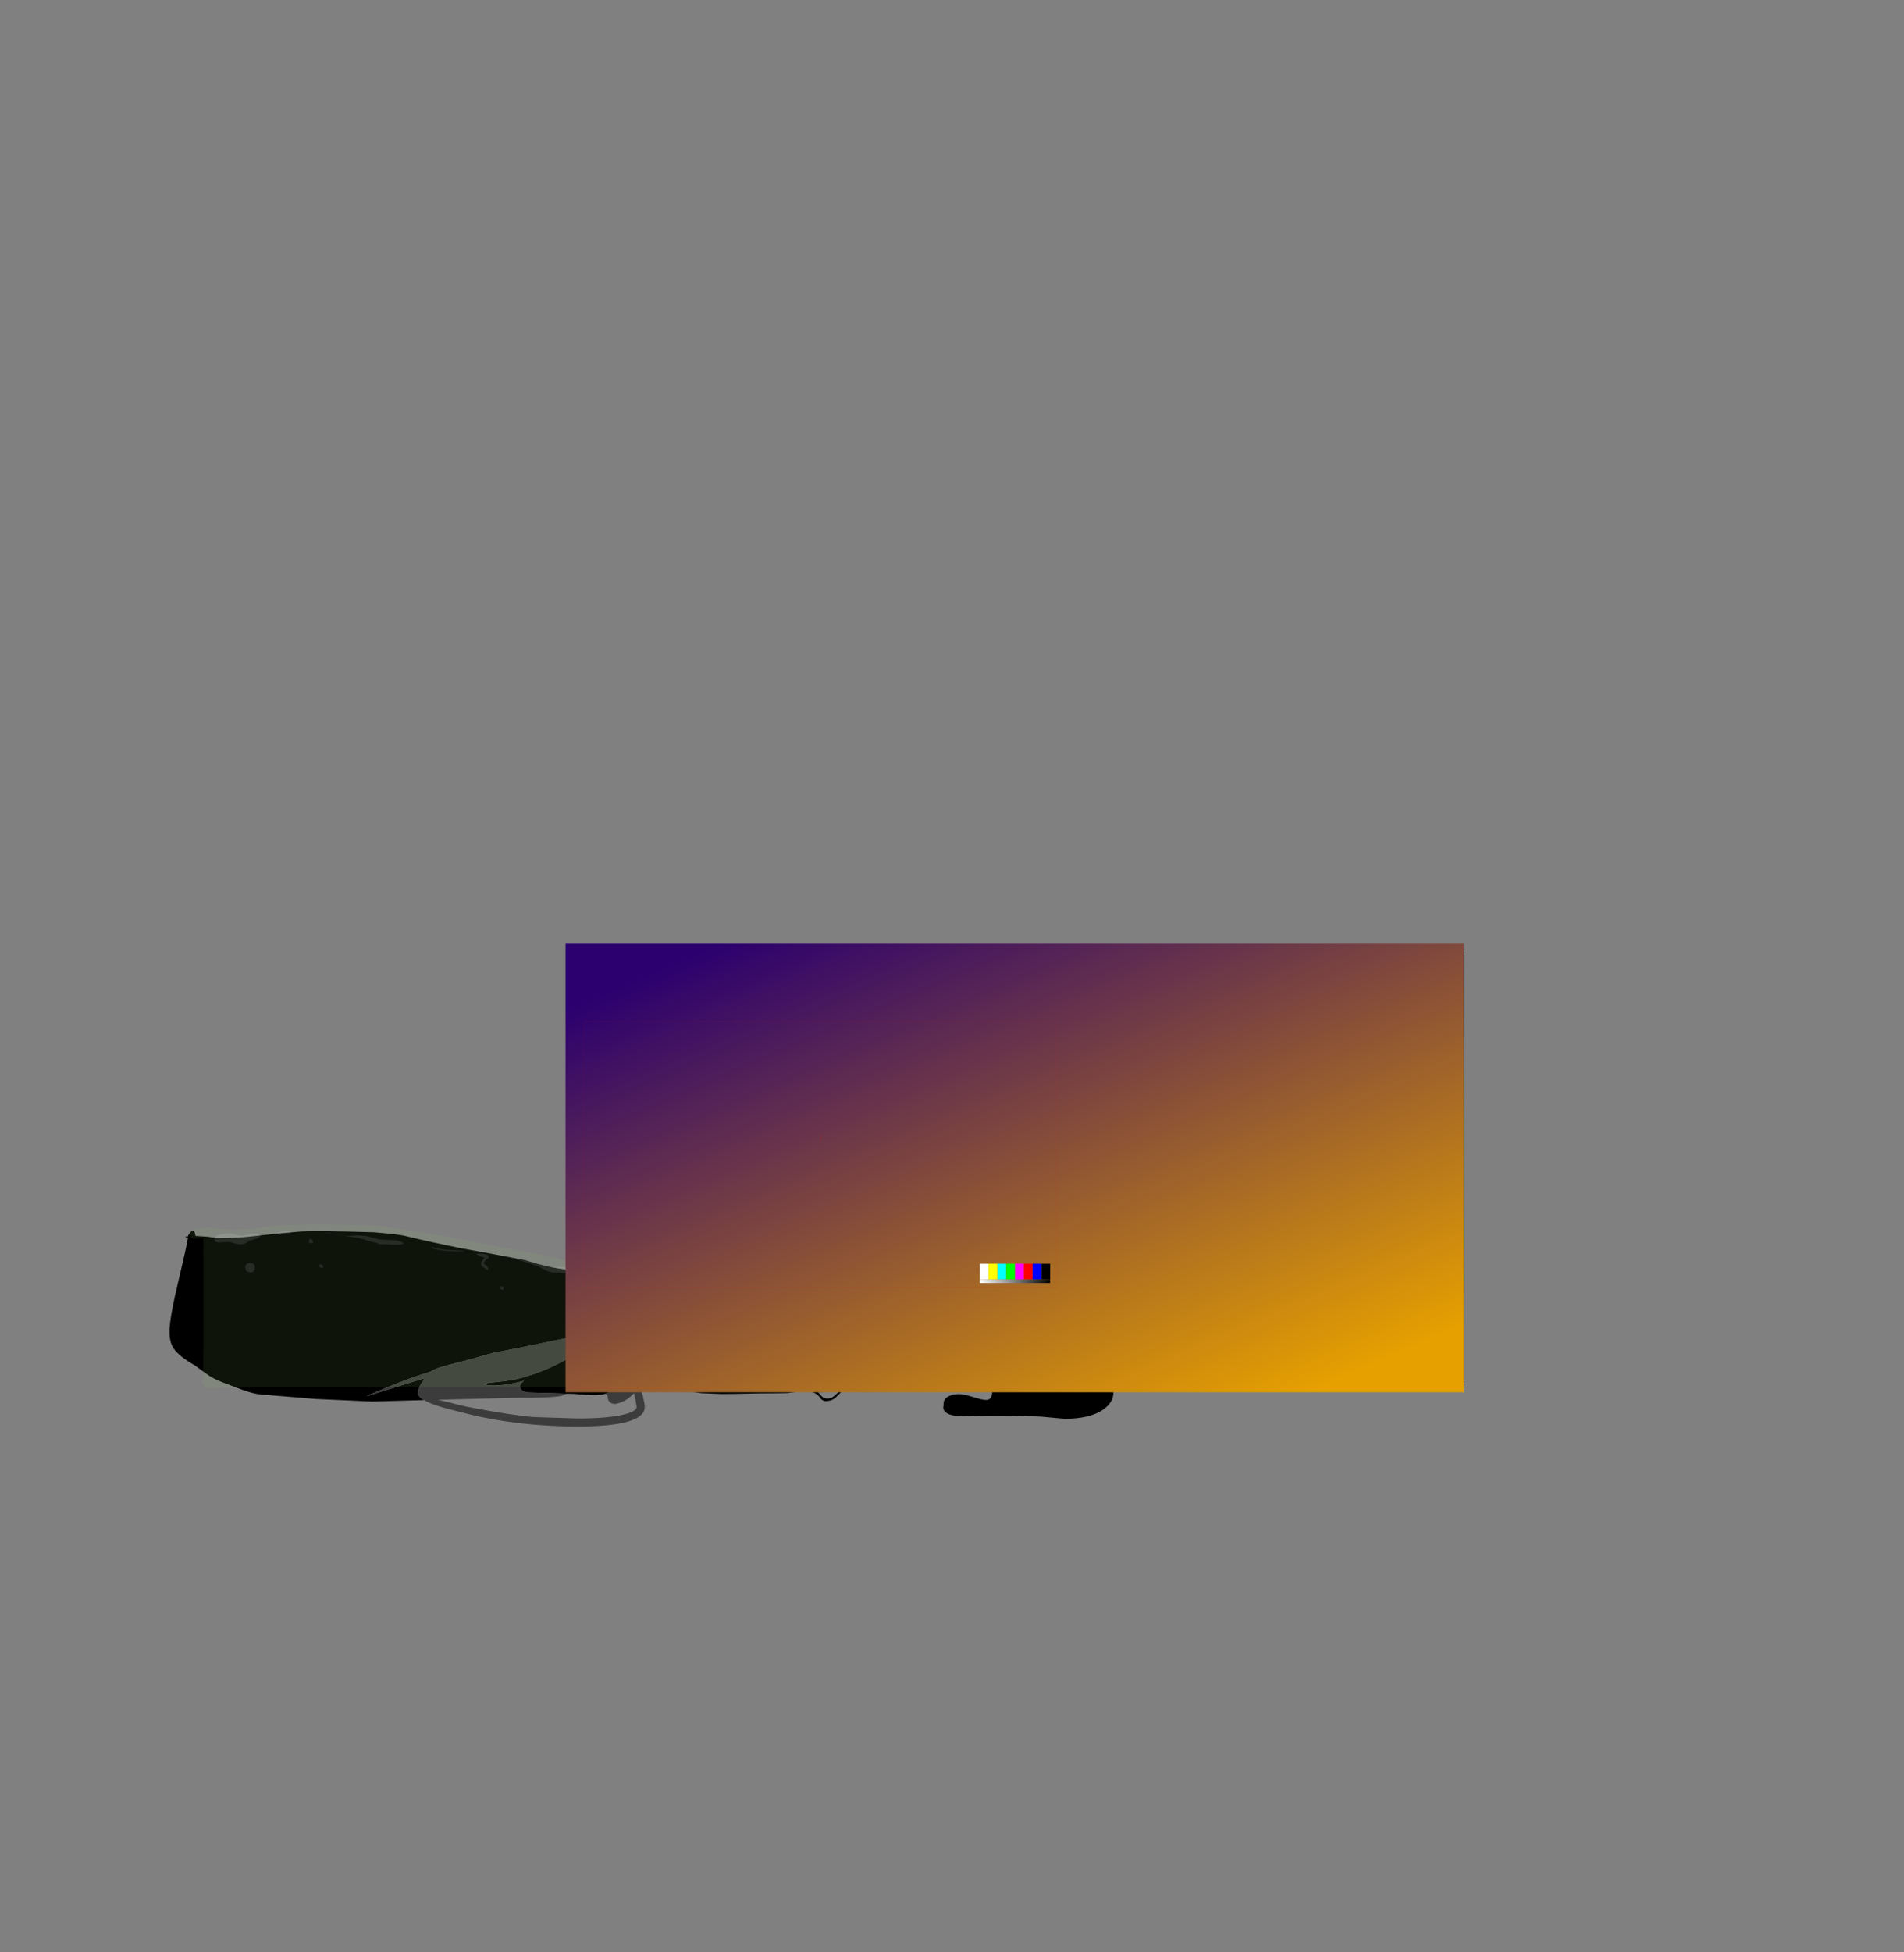 <?xml version="1.0" encoding="UTF-8" standalone="no"?>
<svg xmlns:ffdec="https://www.free-decompiler.com/flash" xmlns:xlink="http://www.w3.org/1999/xlink" ffdec:objectType="frame" height="3128.4px" width="3052.6px" xmlns="http://www.w3.org/2000/svg">
  <rect width="100%" height="100%" fill="#808080" stroke="none"/>
  <g transform="matrix(2.0, 0.0, 0.0, 2.0, 988.7, 1403.6)">
    <use ffdec:characterId="3966" height="345.5" transform="matrix(1.0, 0.0, 0.0, 1.0, -38.55, 60.6)" width="718.05" xlink:href="#shape0"/>
    <use ffdec:characterId="3968" height="274.55" transform="matrix(1.0, 0.0, 0.0, 1.0, -358.5, 166.7)" width="757.75" xlink:href="#sprite0"/>
    <use ffdec:characterId="3963" height="359.6" style="mix-blend-mode: overlay" transform="matrix(1.125, 0.0, 0.0, 1.0, -41.0, 54.25)" width="640.0" xlink:href="#sprite1"/>
    <use ffdec:characterId="3962" height="300.0" transform="matrix(0.71, 0.0, 0.0, 0.71, -25.646, 116.558)" width="533.0" xlink:href="#sprite2"/>
  </g>
  <defs>
    <g id="shape0" transform="matrix(1.0, 0.0, 0.0, 1.0, 38.55, -60.6)">
      <path d="M679.0 405.6 L-38.05 405.6 -38.05 61.1 679.0 61.1 679.0 405.6" fill="url(#gradient0)" fill-rule="evenodd" stroke="none"/>
      <path d="M679.0 405.6 L-38.05 405.6 -38.05 61.1 679.0 61.1 679.0 405.6 Z" fill="none" stroke="#000000" stroke-linecap="round" stroke-linejoin="round" stroke-width="1.0"/>
    </g>
    <linearGradient gradientTransform="matrix(0.0, 0.261, -0.21, 0.0, 312.3, 232.35)" gradientUnits="userSpaceOnUse" id="gradient0" spreadMethod="pad" x1="-819.2" x2="819.2">
      <stop offset="0.0" stop-color="#000000"/>
      <stop offset="1.0" stop-color="#333333"/>
    </linearGradient>
    <g id="sprite0" transform="matrix(1.0, 0.0, 0.0, 1.0, 40.75, -159.2)">
      <use ffdec:characterId="3967" height="274.55" transform="matrix(1.0, 0.0, 0.0, 1.0, -40.75, 159.2)" width="757.75" xlink:href="#shape1"/>
    </g>
    <g id="shape1" transform="matrix(1.0, 0.0, 0.0, 1.0, 40.75, -159.2)">
      <path d="M675.7 319.5 Q679.45 321.35 685.0 325.25 689.8 328.55 693.65 334.8 700.2 345.35 701.5 347.0 705.5 352.15 708.0 357.2 711.25 363.85 711.0 368.75 710.9 371.8 712.4 379.25 714.0 386.95 714.0 390.5 714.0 393.5 712.75 395.8 710.75 399.5 706.0 399.5 701.55 399.5 691.15 383.9 679.3 364.7 674.5 357.5 L669.0 359.3 663.35 360.25 625.35 361.5 Q618.4 361.5 612.4 358.25 605.85 354.75 605.85 349.85 605.85 346.05 610.1 341.65 L619.1 333.0 Q601.3 334.3 595.25 329.6 593.35 328.1 592.85 326.2 L592.75 324.6 Q592.75 321.45 595.0 319.0 L596.35 317.8 Q597.3 317.2 598.0 317.0 L607.95 316.6 664.85 316.5 Q670.25 316.9 675.7 319.5" fill="#000000" fill-rule="evenodd" stroke="none"/>
      <path d="M686.25 374.75 L687.5 374.55 686.5 374.0 686.25 374.75 M163.3 412.6 L121.65 413.75 76.25 411.7 32.25 408.05 Q26.9 407.65 18.15 404.55 L1.6 398.3 Q-6.05 395.4 -11.75 391.1 L-20.5 384.75 Q-33.45 377.4 -37.65 370.8 -40.75 366.0 -40.75 357.75 -40.75 346.95 -33.3 315.85 -26.75 288.5 -25.95 282.55 L-26.85 282.35 Q-27.85 282.1 -27.85 281.5 L-25.85 281.45 -25.85 281.3 Q-25.85 280.45 -24.45 278.75 -23.1 277.1 -22.5 277.1 -20.85 277.15 -20.25 279.15 -20.0 280.05 -20.0 281.05 L-9.75 281.75 -5.65 282.35 -2.35 282.85 Q14.2 282.85 27.7 281.15 L48.55 278.85 65.55 277.45 Q80.25 276.85 122.65 278.1 L136.1 279.3 Q144.75 280.25 148.25 281.1 169.8 286.3 192.9 290.9 L219.2 295.7 Q235.0 298.4 244.5 300.5 L255.35 303.65 Q265.3 306.45 275.35 307.8 L289.25 309.95 305.4 312.05 318.65 312.7 321.1 312.75 321.5 312.55 322.9 308.35 Q323.75 306.0 325.15 304.2 328.95 299.05 331.65 293.4 333.8 288.95 335.15 284.3 L337.0 277.2 Q337.6 274.3 336.55 271.55 L335.05 267.25 332.4 260.0 Q329.8 253.4 327.75 246.55 325.6 239.25 325.3 231.7 324.85 220.25 329.05 209.65 330.35 206.5 332.55 203.7 333.85 202.05 335.45 200.7 338.15 198.4 341.0 196.7 L342.35 196.8 Q348.75 198.15 355.3 198.55 360.05 198.95 363.15 195.55 367.65 190.55 372.7 186.35 373.95 185.3 375.6 185.0 L378.1 185.05 379.1 185.55 Q380.4 186.45 381.25 187.65 L382.6 185.3 Q383.4 184.1 384.4 183.35 385.25 182.7 386.25 182.45 L388.8 181.5 404.1 181.9 Q404.0 177.3 404.9 172.7 405.35 170.25 406.2 167.95 406.65 166.8 407.7 166.1 409.15 165.0 410.65 164.15 L412.9 162.65 416.9 159.95 Q418.05 159.8 419.0 160.35 422.0 162.35 425.25 163.8 L431.9 166.55 Q439.45 169.65 447.2 172.4 454.0 174.7 461.15 174.4 L465.45 173.9 Q468.95 173.25 471.9 170.9 L473.5 169.15 474.85 167.1 477.3 162.55 478.85 161.85 486.75 166.8 498.45 166.7 497.3 165.5 Q495.25 163.1 495.25 162.2 495.25 160.6 496.25 161.55 L498.0 163.8 498.85 164.6 500.25 165.5 501.6 166.3 501.8 166.65 507.65 166.6 507.5 166.45 506.5 165.25 505.3 163.2 Q504.5 161.6 504.5 160.7 504.5 159.7 505.0 159.35 505.65 158.85 507.25 159.9 L508.75 162.5 512.4 164.85 515.05 166.5 515.25 166.5 519.85 166.55 520.35 165.15 521.05 163.65 Q521.7 162.55 522.65 162.15 L523.75 161.6 Q524.55 161.15 525.0 161.05 L528.0 161.1 531.75 161.3 Q534.0 161.6 538.4 163.15 543.0 164.8 544.5 166.0 L546.3 167.65 Q547.95 167.0 549.75 166.8 554.8 166.35 559.45 168.85 L563.7 171.1 564.45 171.0 Q568.1 170.7 570.65 172.25 578.9 175.75 580.9 181.1 583.4 182.2 584.15 182.8 586.15 184.5 588.2 187.0 L590.3 187.55 Q594.25 188.75 597.9 190.75 600.2 192.3 603.1 194.75 L608.1 199.05 Q609.85 200.55 610.75 203.0 L611.85 207.3 612.4 211.15 612.5 211.85 Q614.95 214.45 617.35 219.1 L619.6 224.5 Q624.4 228.0 625.8 232.5 626.7 235.55 626.8 241.0 L628.15 243.25 Q629.45 246.0 631.1 251.25 631.7 253.05 632.6 258.85 633.55 264.95 633.55 267.6 L633.1 273.0 632.35 277.95 Q633.05 281.55 633.05 285.85 L633.0 288.75 632.5 292.05 632.85 294.75 633.25 299.4 632.95 303.5 632.3 307.4 631.6 311.5 Q631.15 313.4 630.4 314.65 630.55 315.95 631.25 317.35 632.1 319.2 632.1 321.1 632.1 323.25 627.85 329.2 L622.5 336.15 616.55 343.6 Q612.9 348.2 611.6 351.0 L609.45 356.9 609.75 357.55 631.05 357.55 Q684.4 357.55 685.5 357.75 L688.05 359.05 Q690.05 360.2 690.25 360.5 L690.4 360.8 691.45 360.95 Q702.3 363.0 709.0 369.55 717.0 377.3 717.0 389.85 L717.0 394.1 Q716.9 396.75 716.25 398.5 715.7 399.95 715.8 402.35 L716.0 406.35 Q716.0 414.6 707.5 420.4 696.95 427.6 676.85 427.6 L667.4 426.75 657.6 425.85 Q631.6 424.85 611.95 425.15 L595.75 425.6 Q583.7 425.6 580.55 421.4 579.55 420.05 579.55 418.4 L579.75 416.85 Q579.75 414.25 580.3 412.95 581.1 411.0 583.5 409.75 588.5 407.05 595.5 408.1 598.5 408.55 606.95 411.15 613.1 413.0 615.5 412.3 618.85 411.25 618.85 405.0 588.75 405.95 588.75 396.6 L588.75 396.5 588.15 396.75 576.6 401.6 Q569.0 404.4 564.05 404.4 556.85 404.4 547.0 401.95 536.55 399.1 531.9 398.15 530.8 397.95 525.85 396.0 L522.85 397.4 515.85 400.65 Q507.4 404.05 498.35 405.45 L493.95 410.0 Q490.2 413.6 484.85 413.4 482.45 413.1 481.1 411.1 479.2 408.3 476.4 406.9 473.5 405.55 470.25 405.55 L460.7 406.15 454.85 406.95 446.35 407.1 432.05 407.2 412.0 407.6 401.9 407.7 385.85 407.05 374.2 405.45 360.5 404.7 351.2 404.6 345.45 404.5 337.25 404.3 336.1 402.0 Q334.8 400.55 331.1 397.85 327.35 395.1 325.0 393.9 L321.9 393.4 320.55 392.95 Q318.55 386.45 316.3 382.05 310.35 369.4 305.15 362.1 L302.65 358.9 302.55 358.6 302.4 358.65 Q300.4 356.6 299.85 358.0 L295.25 359.4 286.9 361.0 263.85 365.75 240.95 370.45 219.55 374.65 Q215.65 375.55 207.3 378.0 198.25 380.6 190.9 382.4 179.5 385.25 175.55 386.6 170.75 388.25 168.55 389.85 L167.75 390.05 Q147.05 396.35 117.8 409.1 L117.4 409.25 117.9 409.3 162.3 395.5 163.5 396.1 Q158.5 402.25 158.5 407.0 158.5 409.8 163.3 412.6 M518.6 174.6 L521.8 175.35 523.5 174.0 Q528.0 170.65 532.65 170.65 L536.2 171.15 Q531.45 169.6 526.45 169.1 L521.9 168.8 518.6 174.5 518.55 174.6 518.6 174.6 M492.4 168.4 Q483.8 167.75 475.95 171.7 472.25 173.5 468.7 175.5 L467.3 175.3 466.95 175.8 463.45 176.1 460.25 176.1 Q453.75 176.0 447.45 174.15 435.95 170.5 425.2 165.2 L417.45 161.45 413.8 163.8 Q410.75 165.55 408.45 168.05 407.6 169.0 406.9 170.05 L408.95 169.9 Q411.05 170.2 412.4 171.9 L413.45 173.45 413.8 174.3 414.15 176.25 Q414.85 181.95 413.15 187.4 412.45 189.5 412.65 191.7 L413.05 194.2 414.6 194.45 415.65 193.35 Q416.75 191.85 417.45 190.15 L418.7 186.6 418.9 185.45 Q419.45 180.8 418.45 176.2 L417.15 169.45 417.15 168.4 417.4 167.35 Q417.85 165.8 419.3 165.4 L421.2 165.35 422.5 165.4 Q425.05 165.95 426.9 167.4 428.6 168.75 430.6 169.6 443.1 174.9 456.15 179.05 L458.1 179.65 460.75 187.0 Q461.3 184.45 462.2 182.05 463.0 180.0 464.1 178.05 L464.25 178.7 472.45 176.8 480.85 174.6 481.6 174.55 Q485.0 174.35 487.0 177.25 491.2 183.35 491.8 190.7 L492.55 200.4 494.25 196.35 494.5 195.5 495.25 191.7 Q496.6 185.05 496.3 178.15 496.2 176.15 496.7 174.35 L497.15 173.1 497.5 173.5 503.5 173.5 509.45 173.5 511.75 173.55 516.7 174.25 Q517.75 172.75 518.4 171.0 L519.2 168.6 518.05 168.5 492.4 168.3 491.0 168.25 492.4 168.4 M524.6 176.15 L524.95 175.9 Q528.0 174.25 530.75 174.25 534.0 174.25 537.0 176.1 L538.0 175.8 541.85 175.75 539.85 174.8 Q535.75 172.85 533.55 172.85 528.3 172.85 524.0 175.1 L523.1 175.7 524.6 176.15 M548.95 171.4 Q549.55 171.05 550.35 171.0 553.65 171.45 557.15 172.6 L557.65 172.45 Q553.4 170.5 552.35 170.5 L548.8 171.1 548.95 171.4 M531.75 165.3 L527.45 164.65 Q524.75 164.7 523.1 166.75 L527.4 167.15 Q533.6 167.65 539.25 170.15 L541.65 171.35 Q542.0 170.45 543.0 169.6 541.9 168.75 540.3 168.0 L536.55 166.45 531.75 165.3 M544.55 172.9 L546.0 173.75 545.35 172.5 544.55 172.9 M564.85 181.8 L567.75 182.85 567.8 182.55 Q567.8 181.85 566.2 180.85 L564.85 181.8 M558.9 177.8 L555.45 176.65 554.85 176.9 556.5 177.85 557.0 178.3 558.9 177.8 M561.35 180.5 L561.5 180.35 561.65 180.25 560.95 180.4 561.35 180.5 M475.7 216.3 Q475.65 211.7 473.9 207.7 L470.25 219.15 Q466.75 215.5 464.7 210.85 462.95 207.0 460.75 203.4 459.75 201.75 458.2 200.95 452.85 206.45 445.15 207.5 L438.75 207.1 423.15 204.45 418.9 204.1 Q413.5 204.5 408.95 207.25 419.85 210.6 428.2 218.3 430.5 220.45 433.5 221.15 L444.55 222.2 Q451.4 222.35 458.0 224.2 465.6 226.5 471.7 231.65 475.75 224.5 475.7 216.3 M386.6 183.15 L385.4 184.35 Q388.5 189.95 388.0 196.5 389.0 193.4 389.65 190.0 390.3 186.45 388.65 183.1 L386.6 183.15 M375.65 187.0 L374.75 186.95 360.9 199.3 360.5 199.35 Q350.45 201.75 341.0 197.75 L340.05 198.45 Q334.65 202.4 331.55 208.4 328.5 214.2 327.75 220.5 326.1 234.35 330.15 247.7 L330.0 237.55 Q329.95 230.0 332.2 222.95 333.65 218.45 336.5 214.2 339.25 209.95 344.15 208.8 346.65 208.35 349.15 208.85 352.7 209.25 355.9 211.0 360.2 213.2 363.5 216.65 365.45 218.7 368.4 218.7 L370.55 217.95 Q376.15 214.55 381.35 210.5 380.2 209.45 379.55 208.2 377.4 203.95 376.2 199.35 374.6 193.15 375.65 187.0 M607.75 206.65 Q607.55 203.75 604.5 200.9 L604.0 200.5 605.0 203.05 607.25 206.15 607.8 207.05 607.75 206.65 M612.55 220.35 L614.6 221.5 612.75 217.95 612.55 220.35 M580.25 205.95 L580.15 205.9 580.25 206.05 580.25 205.95 M628.9 255.35 L626.95 247.7 626.9 249.25 Q626.8 252.9 627.1 254.9 L628.65 260.0 629.0 261.05 629.65 263.35 630.05 266.0 629.9 268.3 Q630.15 270.1 630.9 272.6 630.9 269.35 630.2 263.65 629.55 258.2 628.9 255.35 M530.5 393.8 L530.4 393.6 530.25 393.7 530.5 393.8 M579.15 329.6 L579.0 330.0 579.35 329.6 579.15 329.6 M278.2 407.45 L274.35 407.3 247.8 406.55 Q243.65 406.5 241.7 404.65 240.25 403.3 240.25 401.45 240.25 399.65 243.4 397.15 229.25 401.0 217.75 401.0 L213.8 400.55 Q212.25 400.15 211.9 399.6 212.5 399.1 218.55 398.45 L229.15 397.25 235.6 396.2 241.75 394.75 251.55 391.7 Q258.95 389.1 265.65 386.0 278.25 380.25 287.0 373.8 L294.75 367.6 Q297.2 365.2 298.6 364.15 L298.7 364.1 Q298.9 363.7 299.4 363.65 301.25 362.6 301.25 364.65 L301.15 365.0 301.75 366.4 305.0 371.65 307.6 376.7 310.65 382.25 Q313.25 386.5 317.15 403.25 317.3 404.3 316.15 404.3 L315.15 404.0 Q314.15 405.2 311.65 406.35 L308.95 407.4 308.9 407.45 Q304.9 408.65 299.65 408.65 L290.3 408.15 283.4 407.6 278.2 407.45 M493.1 408.45 L495.95 405.85 479.1 406.25 481.85 409.35 483.55 410.75 Q488.8 412.7 493.1 408.45" fill="#000000" fill-rule="evenodd" stroke="none"/>
      <path d="M518.6 174.5 L521.9 168.8 526.45 169.1 Q531.45 169.6 536.2 171.15 L532.65 170.65 Q528.0 170.65 523.5 174.0 L521.8 175.35 518.6 174.6 518.6 174.5 M492.4 168.3 L518.05 168.5 519.2 168.6 518.4 171.0 Q517.75 172.75 516.7 174.25 L511.75 173.55 509.45 173.5 503.5 173.5 497.5 173.5 497.15 173.1 496.7 174.35 Q496.2 176.15 496.3 178.15 496.6 185.05 495.25 191.7 L494.5 195.5 494.25 196.35 492.55 200.4 491.8 190.7 Q491.2 183.35 487.0 177.25 485.0 174.35 481.6 174.55 L480.85 174.6 472.45 176.8 464.25 178.7 464.1 178.05 Q463.0 180.0 462.2 182.05 461.3 184.45 460.75 187.0 L458.1 179.65 456.15 179.05 Q443.1 174.9 430.6 169.6 428.6 168.75 426.9 167.4 425.05 165.95 422.5 165.4 L421.2 165.35 419.3 165.4 Q417.85 165.8 417.4 167.35 L417.15 168.4 417.15 169.45 418.45 176.2 Q419.45 180.8 418.9 185.45 L418.7 186.6 417.45 190.15 Q416.75 191.85 415.65 193.35 L414.6 194.45 413.05 194.2 412.65 191.7 Q412.45 189.5 413.15 187.4 414.85 181.95 414.15 176.25 L413.8 174.3 413.45 173.45 412.4 171.9 Q411.05 170.2 408.95 169.9 L406.9 170.05 Q407.6 169.0 408.45 168.05 410.75 165.55 413.8 163.8 L417.45 161.45 425.2 165.2 Q435.95 170.5 447.45 174.15 453.75 176.0 460.25 176.1 L463.45 176.1 466.95 175.8 467.3 175.3 468.7 175.5 Q472.25 173.5 475.95 171.7 483.8 167.75 492.4 168.4 L492.4 168.3 M524.6 176.15 L523.1 175.7 524.0 175.1 Q528.3 172.85 533.55 172.85 535.75 172.85 539.85 174.8 L541.85 175.75 538.0 175.8 537.0 176.1 Q534.0 174.25 530.75 174.25 528.0 174.25 524.95 175.9 L524.6 176.15 M375.65 187.0 Q374.6 193.15 376.2 199.35 377.4 203.95 379.55 208.2 380.2 209.45 381.35 210.5 376.15 214.55 370.55 217.95 L368.4 218.7 Q365.45 218.7 363.5 216.65 360.2 213.2 355.9 211.0 352.7 209.25 349.15 208.85 346.65 208.35 344.15 208.8 339.25 209.95 336.5 214.2 333.65 218.45 332.2 222.95 329.95 230.0 330.0 237.55 L330.15 247.7 Q326.1 234.35 327.75 220.5 328.5 214.2 331.55 208.4 334.65 202.4 340.05 198.45 L341.0 197.75 Q350.45 201.75 360.5 199.35 L360.9 199.3 374.75 186.95 375.65 187.0 M386.6 183.15 L388.65 183.1 Q390.3 186.45 389.65 190.0 389.0 193.4 388.0 196.5 388.5 189.95 385.4 184.35 L386.6 183.15 M475.7 216.3 Q475.75 224.5 471.7 231.65 465.6 226.5 458.0 224.2 451.4 222.35 444.55 222.2 L433.5 221.15 Q430.5 220.45 428.2 218.3 419.85 210.6 408.95 207.25 413.5 204.5 418.9 204.1 L423.15 204.45 438.75 207.1 445.15 207.5 Q452.85 206.45 458.2 200.95 459.75 201.75 460.75 203.4 462.95 207.0 464.7 210.85 466.75 215.5 470.25 219.15 L473.9 207.7 Q475.65 211.7 475.7 216.3" fill="#572c5c" fill-rule="evenodd" stroke="none"/>
      <path d="M117.9 409.3 L117.4 409.25 117.8 409.1 117.9 409.3 M302.4 358.65 L302.55 358.6 302.65 358.9 302.4 358.65 M308.95 407.4 L308.95 407.45 308.9 407.45 308.95 407.4" fill="#595959" fill-rule="evenodd" stroke="none"/>
      <path d="M337.25 404.3 L338.75 409.5 Q340.25 415.5 340.25 418.1 340.25 433.75 286.35 433.75 263.45 433.75 241.1 431.25 218.8 428.75 199.75 424.0 179.2 418.9 174.85 417.45 167.35 415.0 163.3 412.6 158.5 409.8 158.5 407.0 158.5 402.25 163.5 396.1 L162.3 395.5 117.9 409.3 117.8 409.1 Q147.05 396.35 167.75 390.05 L168.55 389.85 Q170.75 388.25 175.55 386.6 179.5 385.25 190.9 382.4 198.25 380.6 207.3 378.0 215.65 375.55 219.55 374.65 L240.95 370.45 263.85 365.75 286.9 361.0 295.25 359.4 299.85 358.0 Q300.4 356.6 302.4 358.65 L302.65 358.9 305.15 362.1 Q310.35 369.4 316.3 382.05 318.55 386.45 320.55 392.95 L321.9 393.4 325.0 393.9 Q327.35 395.1 331.1 397.85 334.8 400.55 336.1 402.0 L337.25 404.3 M308.95 407.4 L311.65 406.35 Q314.15 405.2 315.15 404.0 L316.15 404.3 Q317.3 404.3 317.15 403.25 313.25 386.5 310.65 382.25 L307.6 376.7 305.0 371.65 301.75 366.4 301.15 365.0 301.25 364.65 Q301.25 362.6 299.4 363.65 298.9 363.7 298.7 364.1 L298.6 364.15 Q297.2 365.2 294.75 367.6 L287.0 373.8 Q278.25 380.25 265.65 386.0 258.95 389.1 251.55 391.7 L241.75 394.75 235.6 396.2 229.15 397.25 218.55 398.45 Q212.5 399.1 211.9 399.6 212.25 400.15 213.8 400.55 L217.75 401.0 Q229.25 401.0 243.4 397.15 240.25 399.65 240.25 401.45 240.25 403.3 241.7 404.65 243.65 406.5 247.8 406.55 L274.35 407.3 278.2 407.45 273.9 409.1 Q267.4 410.8 235.85 410.8 L174.4 412.3 183.85 414.5 Q190.85 416.6 203.25 419.0 233.2 424.6 250.6 426.2 L286.25 427.35 Q309.65 427.35 322.6 424.4 333.75 421.85 333.75 418.05 L333.2 414.8 332.5 410.75 Q332.35 408.9 331.6 407.1 L329.1 409.55 Q324.05 414.05 317.6 415.5 315.7 416.0 313.75 415.15 310.9 414.0 310.7 410.8 310.55 408.75 308.95 407.45 L308.95 407.4" fill="#3c3c3c" fill-rule="evenodd" stroke="none"/>
      <path d="M500.95 177.55 L501.4 179.05 Q501.4 180.3 499.8 184.75 501.2 184.8 501.55 186.25 L501.65 188.2 Q501.65 189.95 501.25 192.0 L500.4 196.0 499.3 199.75 498.2 201.6 496.75 203.4 496.05 202.65 496.5 202.55 496.65 201.4 496.45 200.7 Q496.3 200.1 496.4 199.3 496.55 198.6 496.3 197.5 L494.6 202.5 Q493.8 204.9 492.15 204.9 491.1 204.9 490.75 204.4 L490.35 203.75 Q489.8 203.4 489.1 203.4 488.6 203.4 488.3 203.05 487.8 202.45 487.8 201.3 487.8 200.35 488.9 196.8 L490.1 193.0 Q488.35 192.5 487.95 191.9 487.8 191.65 487.8 190.65 L487.85 189.45 488.5 187.9 487.15 187.5 Q486.1 187.25 485.65 186.9 485.05 186.45 485.05 185.55 485.05 184.4 485.8 183.15 L487.5 180.75 485.5 181.1 483.9 181.35 Q482.25 181.35 481.75 180.45 L481.55 179.45 Q481.55 178.5 482.15 177.55 L477.5 178.5 Q473.1 179.4 469.1 180.9 L464.4 181.75 464.5 183.25 464.45 184.85 Q464.25 185.55 463.25 186.6 461.75 187.7 461.4 188.3 461.35 188.9 460.95 189.1 L457.4 189.35 Q456.45 189.35 455.35 188.55 454.3 187.75 453.3 187.75 448.15 187.75 440.7 190.5 433.2 193.25 432.25 193.25 431.05 193.25 429.8 192.15 428.55 191.0 427.0 191.0 424.6 191.0 420.85 195.0 417.1 199.0 414.95 199.0 413.4 199.0 413.0 197.7 L412.9 196.35 412.4 195.35 412.3 195.35 Q410.95 195.35 410.5 194.4 L410.35 193.35 Q410.35 192.5 411.55 188.65 L412.75 184.9 Q410.15 180.5 410.15 179.5 410.15 178.45 410.95 177.85 412.0 177.15 413.5 178.9 L414.7 180.95 Q415.5 182.5 415.75 182.5 L417.35 182.3 Q416.65 180.55 416.15 177.35 L415.55 170.65 Q415.55 164.1 419.1 163.25 421.25 162.75 423.4 164.0 L426.5 165.9 429.25 167.6 432.4 169.65 Q435.4 171.2 439.1 172.5 L446.55 174.85 454.6 176.55 463.55 177.75 468.7 176.7 476.95 174.4 Q490.05 171.0 502.85 171.0 512.35 171.0 524.3 173.55 536.4 176.15 541.55 179.4 L552.5 186.0 558.2 189.35 Q560.5 191.0 560.5 192.5 L560.15 193.25 559.35 194.3 559.2 194.2 559.3 194.0 Q555.5 192.25 549.05 188.35 541.75 183.95 538.5 182.3 533.5 179.8 529.0 178.6 L517.85 176.35 508.1 175.0 501.0 175.05 501.0 175.25 500.75 175.9 500.5 176.55 500.95 177.55 M419.25 170.8 L419.65 176.8 420.15 177.85 421.1 180.0 Q422.4 180.05 422.85 181.05 L423.0 182.15 Q423.0 184.5 419.65 188.95 L420.2 189.3 420.6 189.75 422.3 188.4 Q423.8 187.05 426.35 187.05 428.5 187.05 430.8 188.1 L432.7 189.1 440.2 186.45 Q447.95 183.8 453.6 183.8 455.0 183.8 456.25 184.35 457.45 184.9 457.75 185.55 L458.3 185.55 458.3 183.6 458.15 182.05 Q458.15 181.6 458.3 181.25 L448.05 179.45 Q443.15 178.45 438.3 176.5 L433.75 174.7 Q431.3 173.65 428.9 172.1 L424.6 169.2 Q421.3 167.0 420.45 167.0 419.85 167.0 419.5 168.85 419.3 169.8 419.25 170.8 M444.55 184.8 L444.0 184.6 Q444.9 183.85 446.75 184.1 446.25 184.5 445.4 184.7 L444.55 184.8 M451.05 182.65 L451.0 183.5 450.35 183.75 450.05 183.7 450.0 183.3 Q450.0 182.75 451.0 182.75 L451.05 182.65 M477.25 207.75 Q477.85 210.85 477.85 213.25 477.85 216.1 477.0 220.1 476.3 223.55 475.25 225.15 478.75 226.7 479.6 227.2 481.35 228.3 481.35 229.7 L481.1 230.85 Q480.7 231.75 479.9 231.75 479.6 231.75 476.15 230.0 L475.05 229.45 Q474.85 230.25 473.85 230.85 474.5 231.95 475.65 233.0 476.35 233.65 476.35 234.3 L476.1 235.35 Q475.65 236.25 474.9 236.25 473.0 236.25 471.2 234.3 L469.3 231.75 468.25 230.35 Q467.9 230.0 466.45 229.9 L464.75 229.75 Q463.85 229.4 462.6 228.65 L460.4 227.5 458.05 226.5 459.0 228.35 456.0 227.15 451.65 225.6 443.8 222.85 443.25 224.0 442.6 224.65 440.0 224.65 439.5 225.85 Q439.2 226.5 438.35 226.5 437.15 226.5 434.05 225.45 L430.35 224.3 427.4 224.4 423.4 224.1 Q422.35 223.9 422.2 223.3 L422.15 222.3 Q422.15 219.65 426.8 220.0 L421.8 217.0 Q418.8 215.3 415.75 214.0 408.05 210.35 407.15 208.75 L398.35 208.2 Q398.1 207.45 396.4 207.1 L394.0 206.45 392.55 206.25 385.5 206.85 385.7 207.15 386.05 208.0 Q386.05 209.1 384.7 210.25 L381.85 212.5 381.85 212.55 Q383.15 212.5 383.9 212.0 383.55 213.05 383.55 213.5 383.55 214.3 383.05 214.75 L379.75 217.55 Q379.0 218.15 376.1 218.65 L373.0 219.05 370.65 220.35 Q368.8 221.5 368.0 221.5 366.4 221.5 365.95 220.7 L365.5 219.9 Q364.45 219.9 363.75 220.25 364.2 220.7 367.4 222.5 368.25 222.95 369.55 222.5 370.5 222.2 371.25 223.25 371.6 223.6 371.6 224.05 L371.25 224.95 Q370.8 225.35 370.25 225.35 363.5 225.35 360.3 221.5 359.35 220.4 358.7 220.65 357.65 221.1 356.5 220.65 355.45 220.25 355.2 219.7 355.05 219.45 355.05 218.8 355.05 217.45 356.95 216.35 L357.6 216.0 357.35 215.75 Q357.05 215.5 356.0 215.2 L354.35 214.75 Q353.4 214.35 353.15 213.65 L353.05 212.55 353.1 211.3 353.3 210.95 353.15 210.9 Q346.3 208.5 345.3 208.5 343.9 208.5 341.2 210.05 340.75 210.35 338.25 212.0 336.8 212.95 335.6 215.5 L334.05 219.1 332.55 222.65 Q332.0 223.9 331.4 229.2 330.8 234.15 330.8 236.65 L331.35 242.0 Q331.5 243.65 332.1 244.6 L333.35 246.15 333.85 247.05 Q333.85 247.65 333.25 248.4 332.5 249.25 331.5 249.25 328.65 249.25 327.5 243.35 326.9 240.2 326.9 236.75 326.9 233.05 327.5 228.15 328.2 222.55 329.15 220.4 L330.8 216.4 Q331.85 213.85 333.0 212.15 334.55 209.95 337.65 207.65 341.8 204.55 345.25 204.55 347.25 204.55 354.0 206.6 354.75 206.9 357.1 208.15 L359.4 208.9 364.15 208.3 Q370.95 205.55 372.75 204.6 375.65 203.05 377.8 200.05 379.7 197.5 381.25 197.95 382.55 198.35 382.55 199.8 L382.35 200.65 381.65 201.65 382.2 202.25 384.9 201.75 Q387.2 201.65 387.95 202.75 L393.2 202.4 Q396.2 202.6 400.15 204.5 408.95 204.35 413.75 204.8 420.9 205.4 425.5 207.5 L431.2 210.25 432.1 210.7 435.25 212.05 436.85 212.65 Q441.85 214.35 453.0 215.35 461.55 216.05 465.75 219.35 469.3 222.15 471.85 223.6 L472.7 220.85 Q474.0 216.65 474.0 213.3 L473.65 210.4 473.25 207.5 Q473.25 205.5 474.9 204.95 476.6 204.45 477.25 207.75 M443.95 218.7 L444.05 218.5 442.4 218.3 443.95 218.7 M438.75 217.5 L437.85 217.2 438.2 217.45 Q439.15 218.1 441.3 218.1 L438.75 217.5" fill="#000000" fill-opacity="0.102" fill-rule="evenodd" stroke="none"/>
      <path d="M497.95 168.0 L497.9 167.65 497.8 167.65 Q497.65 167.7 497.95 168.0 M505.4 159.55 Q527.7 159.55 550.1 163.6 566.7 166.65 575.3 170.0 583.5 173.15 589.75 178.35 L600.3 187.55 Q608.7 194.2 615.95 205.25 L626.8 222.8 Q631.75 230.0 632.55 240.75 L632.95 249.65 Q633.15 255.0 633.8 258.5 636.2 271.6 636.8 277.9 637.3 283.25 637.3 293.5 637.3 300.1 636.95 302.8 636.45 306.55 634.4 313.55 632.4 320.3 631.7 323.25 630.3 329.1 630.3 333.4 630.3 335.6 632.05 346.8 633.8 358.0 633.8 359.85 633.8 363.85 631.65 369.4 630.15 373.15 627.15 378.8 623.5 385.7 617.4 390.6 L616.25 391.5 Q615.05 399.6 603.45 401.1 L593.8 401.55 Q588.8 401.6 587.8 402.25 L-2.5 402.3 Q-10.6 403.25 -13.35 401.05 -14.2 400.35 -14.45 399.4 L-14.5 398.5 Q-14.5 396.7 -13.15 395.8 L-12.85 395.65 Q-13.6 392.05 -13.75 385.75 L-13.5 362.75 -13.5 301.25 -13.65 295.35 -13.5 289.25 -13.65 282.85 -14.3 282.9 -20.0 283.3 Q-23.5 283.15 -24.55 281.7 -25.1 280.95 -25.1 279.35 -25.1 277.1 -22.4 276.0 -18.75 274.55 -9.5 274.55 -4.45 274.55 -1.6 275.45 L10.6 276.3 Q20.1 276.3 33.7 274.2 47.35 272.05 75.5 272.05 114.0 272.05 128.75 273.2 L146.25 275.8 176.0 280.55 Q183.9 281.85 199.35 285.1 L223.25 289.8 Q254.5 295.3 271.75 299.3 L288.4 304.2 Q303.9 308.3 313.85 308.3 318.6 308.3 319.65 307.0 L322.25 300.75 Q322.75 299.5 324.15 296.8 L326.05 292.8 329.85 283.7 Q330.05 282.95 330.05 277.25 330.05 272.65 329.4 268.55 L327.75 258.3 Q327.5 256.7 326.3 253.6 L324.5 249.0 323.55 246.3 Q323.0 244.65 323.05 244.05 L323.15 241.8 323.05 239.75 Q323.05 236.25 323.95 226.95 L325.05 215.55 Q325.25 212.95 326.65 209.7 328.05 206.55 330.3 203.55 336.4 195.5 342.25 194.45 L352.85 194.8 Q358.75 194.8 362.75 192.0 364.8 190.55 366.4 188.5 367.85 187.3 371.1 185.5 374.25 183.8 376.8 182.75 378.95 181.85 384.2 180.05 L391.65 177.55 Q397.65 175.45 401.9 176.95 402.95 174.5 405.15 170.9 409.3 164.15 411.8 162.55 417.0 159.2 422.35 159.25 426.4 159.35 432.35 161.6 L443.3 165.75 Q450.25 168.0 456.65 168.0 463.65 168.0 467.8 166.1 L471.55 163.5 Q475.4 160.45 480.35 160.55 L490.35 161.3 Q494.35 161.3 495.7 160.45 497.0 159.55 505.4 159.55 M-6.25 282.85 L-6.0 282.8 -6.3 282.8 -6.25 282.85" fill="#96c675" fill-opacity="0.102" fill-rule="evenodd" stroke="none"/>
      <path d="M526.15 165.75 L531.0 166.05 Q532.9 166.5 534.05 168.3 528.4 171.75 519.4 171.75 514.55 171.75 511.85 169.15 510.05 166.5 509.4 166.5 L504.15 167.05 492.4 168.5 486.45 169.35 482.55 170.05 Q480.5 170.05 479.95 169.05 479.8 168.75 479.8 167.85 479.8 164.35 488.55 163.05 L502.8 161.3 508.8 160.4 Q512.35 160.55 514.8 163.5 L516.25 164.95 517.55 166.0 526.15 165.75 M513.55 197.35 L513.05 196.8 Q513.4 196.6 514.3 197.5 L513.55 197.35 M549.4 169.75 L546.65 169.25 546.5 169.0 Q546.3 168.85 546.3 168.1 L546.4 167.05 Q548.4 166.95 550.65 168.25 550.65 169.75 549.4 169.75 M584.9 180.35 Q587.0 181.15 587.3 181.5 L589.9 184.05 592.85 186.95 Q593.9 188.0 593.9 188.9 L593.55 190.05 Q592.9 191.0 591.3 191.0 589.9 191.0 587.45 189.1 L584.8 186.75 Q584.15 186.0 581.25 184.75 578.25 183.45 577.8 183.05 577.1 182.45 576.1 180.55 L574.8 178.25 571.85 175.25 Q570.65 174.2 570.65 173.5 570.65 171.95 573.2 172.35 575.65 172.75 577.3 174.25 578.55 174.85 579.55 176.65 580.6 178.5 582.55 179.5 L584.9 180.35 M603.65 195.3 Q603.4 195.8 602.55 195.8 600.5 195.8 599.8 194.25 L599.55 192.85 Q599.55 190.75 601.7 191.25 603.8 191.75 603.8 193.9 L603.65 195.3 M369.3 194.3 L368.3 194.2 367.9 193.8 367.55 193.5 374.8 187.05 376.8 185.75 379.15 184.3 Q381.55 182.5 389.45 182.7 L398.3 183.0 Q401.95 182.15 404.55 180.1 L408.2 176.55 Q410.05 174.6 411.65 174.05 L417.55 174.3 Q416.7 175.3 413.4 177.25 410.0 179.3 408.9 180.5 L406.3 183.4 Q404.05 185.55 402.05 186.25 398.65 187.4 390.9 185.65 384.4 184.2 380.9 187.25 L377.05 189.5 373.85 192.3 Q371.45 194.3 369.3 194.3 M421.25 170.7 L421.15 170.1 Q421.15 165.15 437.05 170.05 440.1 171.5 447.6 173.6 453.55 175.75 453.55 178.8 453.55 181.25 450.15 182.15 L445.9 183.05 Q451.2 181.35 458.3 187.35 462.05 190.5 466.65 195.05 L465.95 195.4 464.9 195.55 Q463.15 195.55 460.05 193.75 L454.15 189.8 Q453.35 189.2 450.45 188.85 L444.85 188.25 Q437.55 187.2 437.55 183.75 437.55 181.85 439.05 180.5 440.8 178.85 444.3 178.25 437.1 175.35 431.15 173.3 L426.9 171.7 Q425.45 171.2 423.55 171.25 421.75 171.3 421.25 170.7 M406.65 218.2 L404.05 221.55 408.3 226.85 Q410.75 229.95 412.8 231.75 L418.8 236.4 425.65 241.5 423.9 241.75 Q420.1 241.75 414.25 237.45 410.6 234.75 407.15 231.25 L400.55 225.35 Q398.15 223.1 398.15 219.85 398.15 219.55 398.6 218.8 L399.8 217.25 399.9 217.05 394.9 216.0 Q391.15 216.0 384.8 218.25 L379.05 220.5 Q377.85 220.5 377.05 220.0 376.15 219.4 376.15 218.25 376.15 215.65 380.9 213.45 384.95 211.5 391.3 210.3 396.3 209.3 401.55 210.85 407.4 212.55 407.4 216.3 407.4 217.3 406.65 218.2 M361.85 200.4 L362.05 201.35 Q362.05 204.25 357.75 206.15 352.75 208.45 343.9 208.25 339.0 208.1 336.25 212.0 334.4 214.6 334.4 216.6 334.4 217.25 335.05 217.75 335.65 218.25 335.65 218.85 335.65 219.5 335.05 220.25 334.25 221.25 332.9 221.25 331.25 221.25 330.55 217.9 L330.15 214.35 Q330.15 212.25 331.8 209.15 333.75 205.6 336.3 204.55 339.35 203.3 361.65 200.05 L361.85 200.4 M325.35 319.1 Q324.45 320.25 321.05 322.5 L325.7 327.55 Q328.65 330.7 328.65 332.35 L328.0 334.8 Q327.3 336.95 327.15 337.8 L326.9 338.05 326.4 335.85 325.55 333.75 Q325.25 333.2 323.15 331.85 321.0 330.45 320.55 329.8 318.75 327.2 316.05 324.85 314.8 323.8 314.8 321.55 314.8 320.6 315.65 319.1 316.65 317.4 317.8 317.25 L318.05 317.05 Q296.1 312.75 294.8 312.25 292.05 311.15 279.45 310.85 L266.3 310.5 262.2 309.2 Q260.5 308.6 258.8 307.55 252.55 303.85 237.9 300.1 L221.25 296.05 Q221.25 295.9 221.4 295.85 L221.5 295.75 233.8 298.2 246.8 301.0 256.25 303.7 Q261.9 305.4 264.5 305.75 268.9 306.25 281.7 306.0 L297.5 306.5 Q299.95 306.95 301.65 307.55 L311.0 308.8 Q318.9 309.55 322.8 311.8 326.05 313.65 326.05 316.1 326.05 318.1 325.35 319.1 M614.75 215.95 L614.55 216.75 614.15 216.75 614.05 215.25 614.55 215.25 614.75 215.95 M578.25 218.5 L578.4 219.5 Q578.4 220.85 576.4 221.3 L575.35 220.4 Q574.9 219.95 574.9 219.6 574.9 217.4 578.05 218.25 L578.25 218.5 M543.05 237.55 L543.15 238.35 542.85 239.55 542.4 240.0 Q541.4 240.05 540.75 239.55 540.15 239.1 540.15 238.4 540.15 237.8 540.8 237.5 541.55 237.1 542.9 237.5 L543.05 237.55 M499.3 221.0 L498.9 221.5 Q497.45 221.25 497.05 220.65 496.8 220.25 496.9 219.25 L498.05 219.3 Q498.95 219.6 499.8 220.3 L499.3 221.0 M84.4 278.35 L84.5 278.25 94.35 280.0 Q99.75 281.1 102.5 281.0 L110.35 280.65 116.5 281.05 Q118.95 281.45 122.0 282.45 L128.0 284.0 138.9 284.5 Q143.3 284.4 147.25 287.05 L145.25 287.8 143.25 288.25 127.55 287.7 Q126.65 287.2 125.8 286.85 124.2 286.2 120.5 285.55 L116.2 284.2 111.25 282.8 84.25 278.55 Q84.25 278.4 84.4 278.35 M17.5 281.0 L21.2 280.2 26.5 279.25 Q29.1 279.0 32.0 280.0 L32.05 279.8 32.05 280.5 Q32.05 282.0 30.25 282.8 L25.5 284.3 Q23.4 285.0 20.55 286.75 18.8 287.8 16.5 287.8 13.55 287.8 11.25 286.95 8.8 286.05 7.5 286.0 5.4 285.85 2.45 286.05 L-1.0 286.3 Q-4.6 286.3 -4.6 283.35 -4.6 281.45 -1.35 280.25 1.9 279.05 7.25 279.05 9.55 279.05 12.55 280.05 15.55 281.0 17.5 281.0 M56.0 278.8 L50.5 279.6 48.5 280.0 Q46.55 280.0 46.45 279.6 46.55 278.85 46.05 278.05 L52.4 277.3 59.75 277.05 Q57.7 277.25 56.7 278.05 L56.0 278.8 M74.25 286.5 Q74.15 286.5 74.2 286.65 L73.5 286.8 71.3 286.75 71.2 286.3 Q71.05 286.0 71.05 285.25 71.05 283.6 72.4 283.6 73.8 283.6 74.3 285.5 L74.25 286.5 M27.1 308.8 Q26.2 310.3 25.0 310.3 21.6 310.3 20.5 308.45 L20.05 306.5 Q20.05 302.55 23.95 302.75 27.8 303.0 27.8 306.35 27.8 307.55 27.1 308.8 M81.75 307.0 Q79.05 305.85 78.75 305.3 80.05 302.25 82.75 305.5 L81.75 307.0 M182.75 292.35 L196.25 293.05 194.5 293.5 Q180.7 293.5 174.05 292.05 170.2 291.2 169.25 290.0 L169.75 289.8 Q173.2 291.7 182.75 292.35 M211.8 295.5 Q215.25 296.15 215.25 297.75 215.25 298.75 213.25 300.2 211.25 301.7 211.25 303.25 L212.9 304.5 Q214.55 305.75 214.8 307.5 214.7 308.25 214.0 308.3 L210.3 305.8 Q209.0 304.7 209.0 303.25 209.0 302.85 210.15 300.85 211.3 298.8 211.8 298.3 209.45 297.9 207.45 297.0 205.8 296.2 205.25 295.5 208.55 294.9 211.8 295.5 M226.8 321.55 L226.95 321.8 227.05 322.65 227.0 323.4 226.8 323.8 227.0 324.05 Q227.1 324.25 226.3 324.25 225.5 324.25 224.75 323.75 L223.8 323.0 Q223.65 321.75 224.35 321.55 224.75 321.4 226.8 321.55" fill="#ffffff" fill-opacity="0.102" fill-rule="evenodd" stroke="none"/>
    </g>
    <g id="sprite1" transform="matrix(1.0, 0.0, 0.0, 1.0, 0.0, 0.0)">
      <use ffdec:characterId="3523" height="359.6" transform="matrix(1.0, 0.0, 0.0, 1.0, 0.0, 0.0)" width="640.0" xlink:href="#shape2"/>
    </g>
    <g id="shape2" transform="matrix(1.0, 0.0, 0.0, 1.0, 0.0, 0.0)">
      <path d="M0.0 0.0 L640.0 0.0 640.0 359.6 0.0 359.6 0.0 0.0" fill="url(#gradient1)" fill-rule="evenodd" stroke="none"/>
    </g>
    <linearGradient gradientTransform="matrix(-0.136, -0.278, 0.197, -0.096, 320.0, 179.8)" gradientUnits="userSpaceOnUse" id="gradient1" spreadMethod="pad" x1="-819.2" x2="819.2">
      <stop offset="0.0" stop-color="#e6a000"/>
      <stop offset="1.0" stop-color="#2c006f"/>
    </linearGradient>
    <g id="sprite2" transform="matrix(1.0, 0.0, 0.0, 1.0, 265.1, 150.0)">
      <use ffdec:characterId="3477" height="300.0" transform="matrix(1.0, 0.0, 0.0, 1.0, -265.1, -150.0)" width="533.0" xlink:href="#shape3"/>
    </g>
    <g id="shape3" transform="matrix(1.0, 0.0, 0.0, 1.0, 265.1, 150.0)">
      <path d="M267.9 -150.0 L267.9 150.0 -265.1 150.0 -265.1 -150.0 267.9 -150.0 Z" fill="none" stroke="#ff0000" stroke-linecap="round" stroke-linejoin="round" stroke-width="0.05"/>
      <path d="M1.4 -16.05 L1.45 -16.05 Q9.35 -16.05 14.95 -11.35 20.55 -6.65 20.55 0.0 L39.5 0.0 M20.55 0.0 Q20.55 6.65 14.95 11.35 9.35 16.05 1.45 16.05 L1.4 16.05 1.4 21.45 M-36.65 0.0 L-17.55 0.0 -17.55 -0.05 Q-17.55 -6.65 -11.95 -11.35 -6.4 -16.05 1.4 -16.05 M1.4 16.05 Q-6.4 16.05 -11.95 11.35 -17.55 6.65 -17.55 0.0" fill="none" stroke="#ff0000" stroke-linecap="round" stroke-linejoin="round" stroke-opacity="0.251" stroke-width="0.05"/>
      <path d="M1.4 -16.05 L1.4 -21.4" fill="none" stroke="#ff0000" stroke-linecap="round" stroke-linejoin="round" stroke-opacity="0.251" stroke-width="1.0"/>
      <path d="M181.15 141.4 L181.15 123.6 191.05 123.6 191.05 141.4 181.15 141.4" fill="#ffffff" fill-rule="evenodd" stroke="none"/>
      <path d="M250.55 123.6 L260.45 123.6 260.45 141.4 260.35 141.4 250.55 141.4 250.55 123.6" fill="#000000" fill-rule="evenodd" stroke="none"/>
      <path d="M230.7 123.6 L240.6 123.6 240.6 141.4 230.7 141.4 230.7 123.6" fill="#ff0000" fill-rule="evenodd" stroke="none"/>
      <path d="M191.05 123.6 L201.0 123.6 201.0 141.4 191.05 141.4 191.05 123.6" fill="#ffff00" fill-rule="evenodd" stroke="none"/>
      <path d="M201.0 123.6 L210.9 123.6 210.9 141.4 201.0 141.4 201.0 123.6" fill="#00ffff" fill-rule="evenodd" stroke="none"/>
      <path d="M210.9 123.6 L220.8 123.6 220.8 141.4 210.9 141.4 210.9 123.6" fill="#00ff00" fill-rule="evenodd" stroke="none"/>
      <path d="M220.8 123.6 L230.7 123.6 230.7 141.4 220.8 141.4 220.8 123.6" fill="#ff00ff" fill-rule="evenodd" stroke="none"/>
      <path d="M240.6 123.6 L250.55 123.6 250.55 141.4 240.6 141.4 240.6 123.6" fill="#0000ff" fill-rule="evenodd" stroke="none"/>
      <path d="M260.35 141.4 L260.35 145.4 181.1 145.4 181.1 141.4 181.15 141.4 191.05 141.4 201.0 141.4 210.9 141.4 220.8 141.4 230.7 141.4 240.6 141.4 250.55 141.4 260.35 141.4" fill="url(#gradient2)" fill-rule="evenodd" stroke="none"/>
    </g>
    <linearGradient gradientTransform="matrix(0.048, 0.0, 0.0, 0.002, 220.7, 143.35)" gradientUnits="userSpaceOnUse" id="gradient2" spreadMethod="pad" x1="-819.2" x2="819.2">
      <stop offset="0.0" stop-color="#ffffff"/>
      <stop offset="1.0" stop-color="#000000"/>
    </linearGradient>
  </defs>
</svg>
